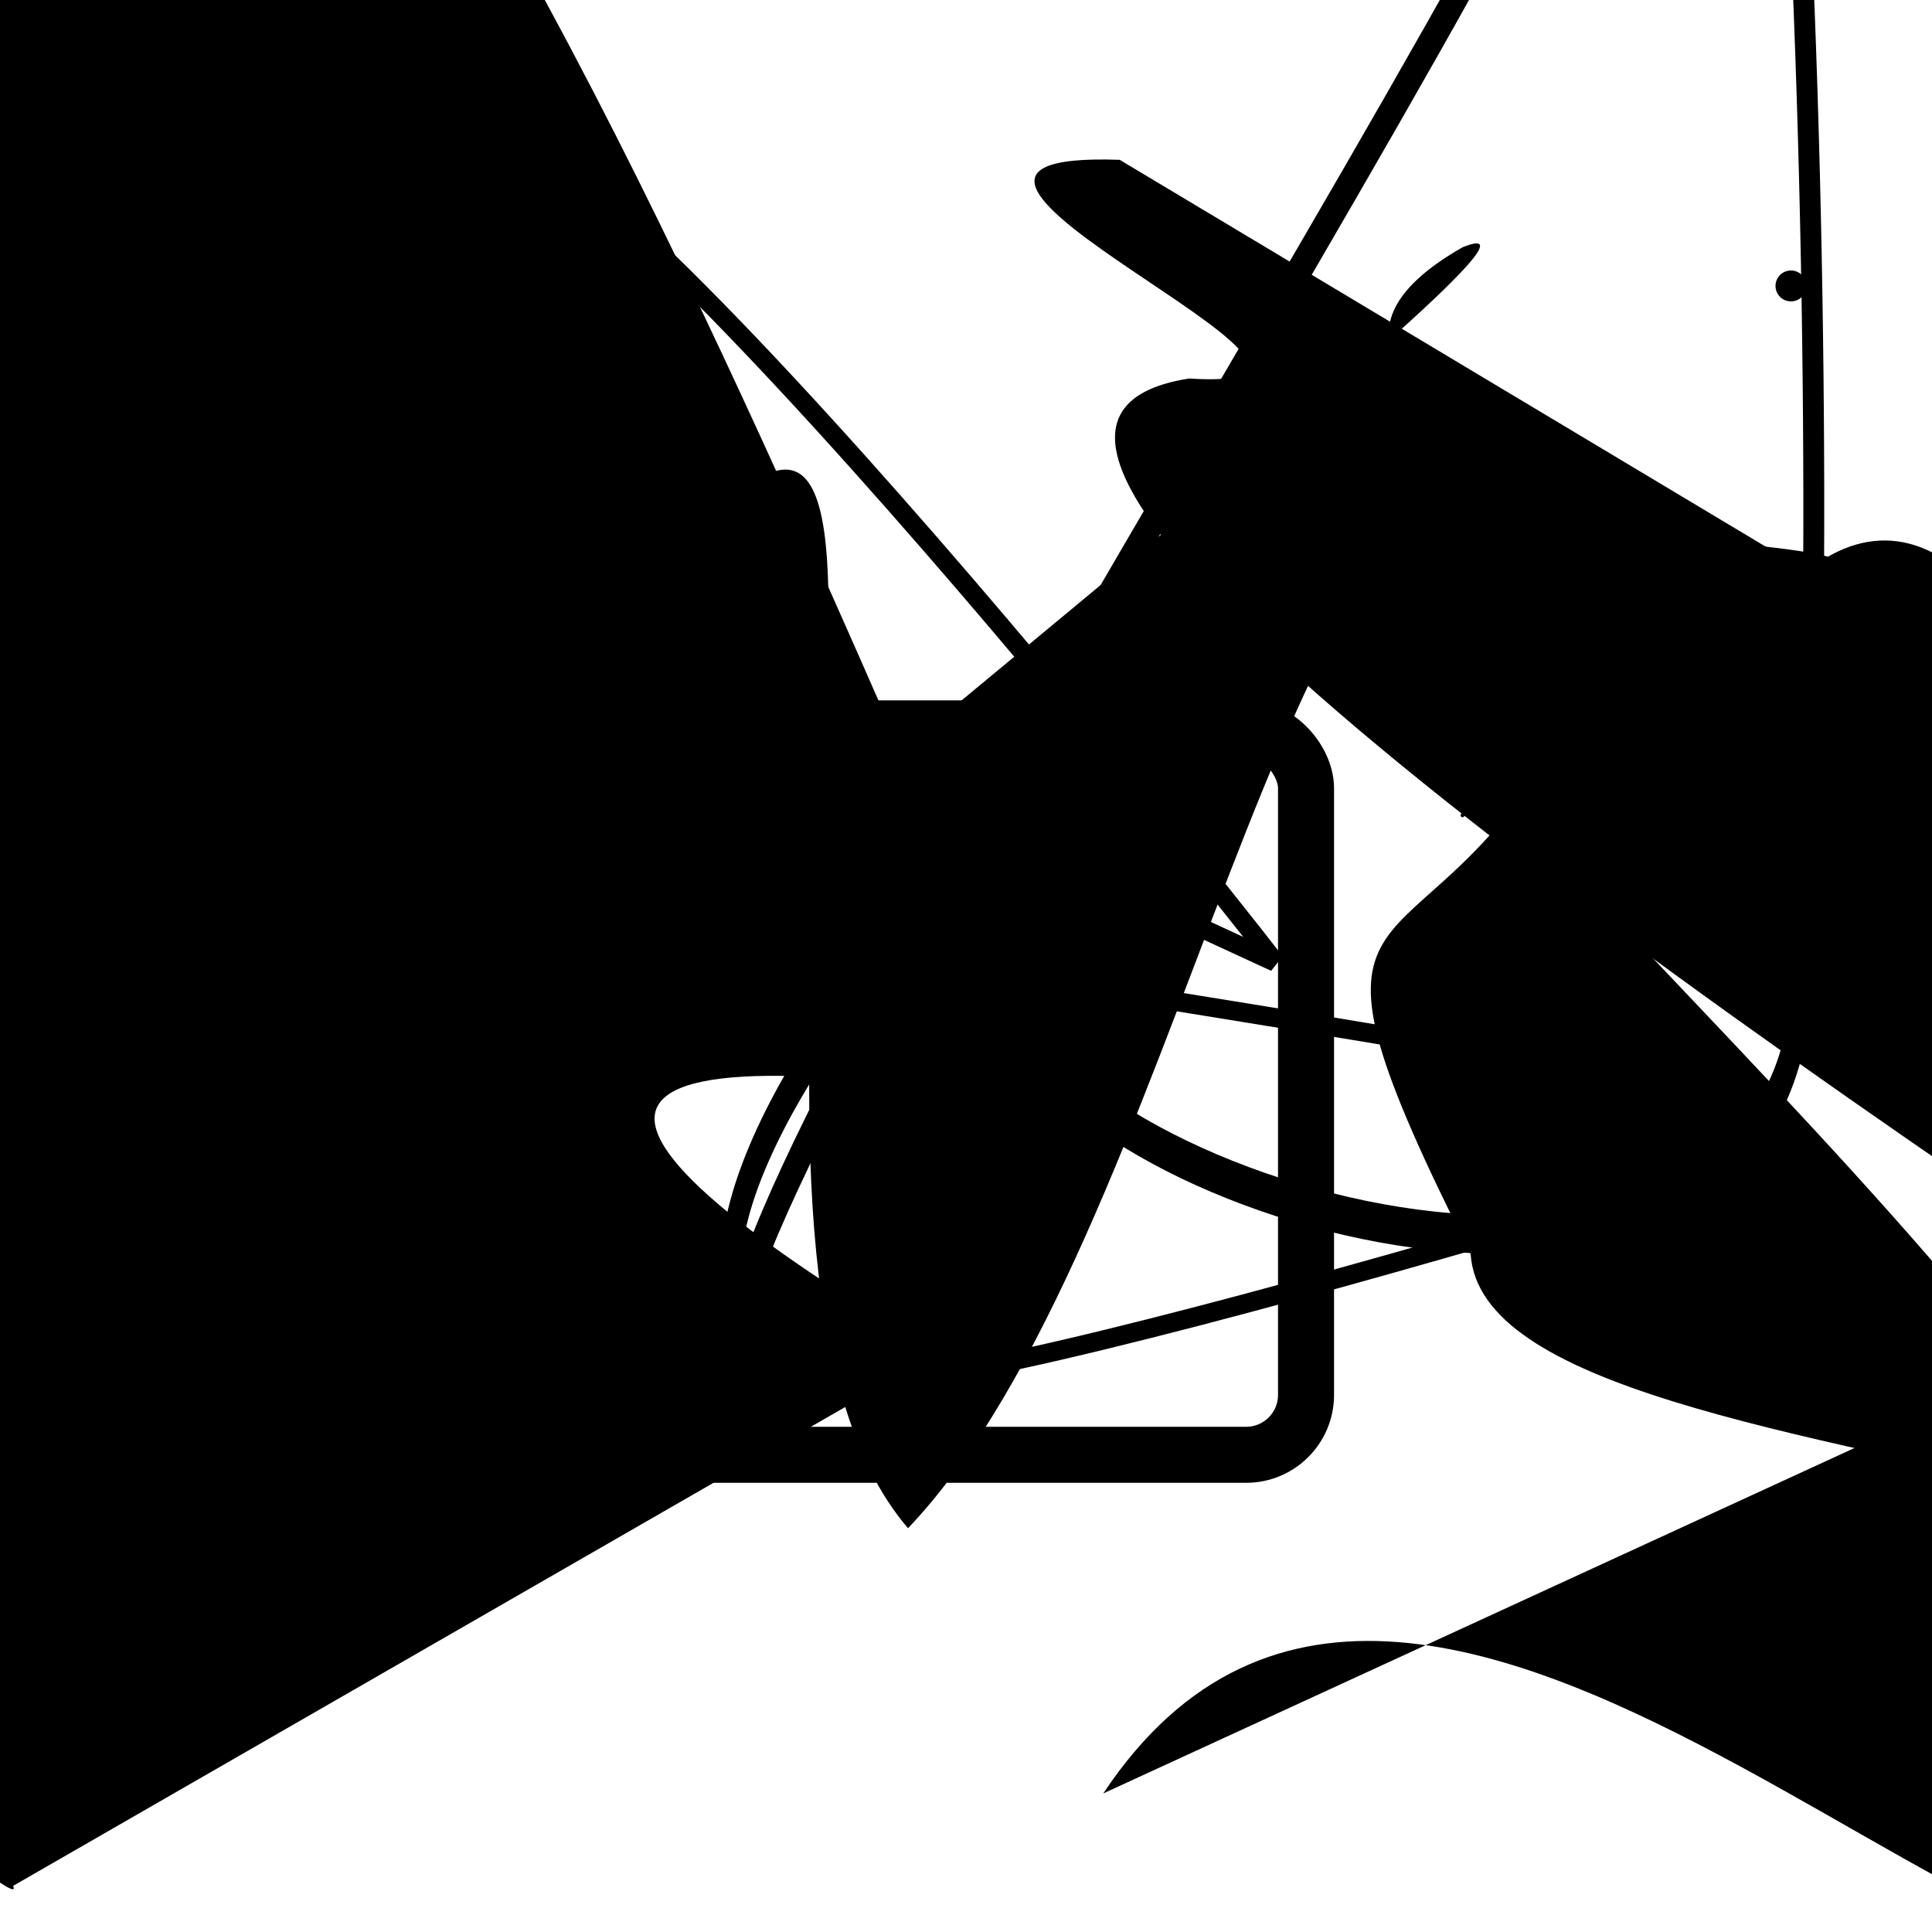 <?xml version="1.0" encoding="UTF-8"?>
<svg xmlns="http://www.w3.org/2000/svg" width="100" height="100" viewBox="0 0 100 100">
<defs>
<linearGradient id="g0" x1="0%" y1="0%" x2="100%" y2="100%">
<stop offset="0.0%" stop-color="hsl(106, 75%, 59%)" />
<stop offset="33.3%" stop-color="hsl(183, 71%, 60%)" />
<stop offset="66.7%" stop-color="hsl(242, 72%, 49%)" />
<stop offset="100.0%" stop-color="hsl(322, 74%, 44%)" />
</linearGradient>
<linearGradient id="g1" x1="0%" y1="0%" x2="100%" y2="100%">
<stop offset="0.0%" stop-color="hsl(290, 83%, 63%)" />
<stop offset="33.3%" stop-color="hsl(2, 82%, 55%)" />
<stop offset="66.7%" stop-color="hsl(86, 72%, 68%)" />
<stop offset="100.0%" stop-color="hsl(83, 65%, 44%)" />
</linearGradient>
<linearGradient id="g2" x1="0%" y1="0%" x2="100%" y2="100%">
<stop offset="0.0%" stop-color="hsl(40, 53%, 69%)" />
<stop offset="33.3%" stop-color="hsl(104, 72%, 65%)" />
<stop offset="66.7%" stop-color="hsl(144, 86%, 72%)" />
<stop offset="100.0%" stop-color="hsl(151, 70%, 62%)" />
</linearGradient>
</defs>

<path d="M 1.9 14.9 C 17.0 0.0, 16.8 87.0, 24.7 79.0 C 26.5 72.4, 100.0 60.2, 96.4 56.0 C 100.0 65.2, 72.5 82.1, 82.4 91.6 C 87.3 97.3, 95.9 73.6, 99.4 81.6 " fill="hsl(144, 86%, 72%)" fill-opacity="0.91" stroke="none" stroke-width="1.22"  transform="translate(48.3 87.4) rotate(322.2) scale(1.91 0.65)" />
<path d="M 74.7 50.8 C 82.8 59.5, 32.3 64.8, 22.8 63.7 C 8.5 66.7, 13.1 27.5, 18.7 20.8 C 37.9 38.5, 16.8 0.0, 10.0 5.5 C 19.2 8.7, 62.5 58.1, 65.6 52.9 Z" fill="none" fill-opacity="0.89" stroke="hsl(40, 53%, 69%)" stroke-width="1.16"  transform="translate(32.4 84.9) rotate(272.4) scale(1.72 0.93)" />
<circle cx="58.9" cy="3.9" r="0.3" fill="hsl(104, 72%, 65%)" fill-opacity="0.88"  transform="translate(71.8 95.6) rotate(111.0) scale(0.91 1.10)" />
<path d="M 63.6 3.1 C 63.6 0.0, 100.0 79.9, 97.7 79.9 C 90.0 80.4, 31.5 54.5, 25.3 67.9 C 10.6 60.7, 23.0 0.0, 17.7 8.7 C 34.3 19.2, 35.3 16.1, 26.8 4.8 Z" fill="hsl(86, 72%, 68%)" fill-opacity="0.47" stroke="none" stroke-width="0.86"  transform="translate(88.3 59.5) rotate(153.2) scale(1.50 1.77)" />
<path d="M 29.8 19.3 C 31.8 24.1, 78.1 78.7, 88.5 69.2 C 78.9 52.4, 69.3 70.2, 69.9 79.5 C 55.8 91.0, 0.0 81.5, 3.2 66.7 C 2.6 50.5, 0.0 0.0, 2.9 6.3 C 8.1 23.5, 30.9 50.9, 31.9 59.9 C 43.8 70.6, 100.0 0.0, 96.0 3.8 C 85.1 2.5, 40.5 9.1, 35.3 7.0 " fill="none" fill-opacity="0.36" stroke="hsl(106, 75%, 59%)" stroke-width="1.11"  transform="translate(35.4 54.4) rotate(151.1) scale(0.66 0.71)" />
<path d="M 66.0 49.8 C 62.3 45.0, 26.6 0.0, 22.4 6.3 C 8.6 3.2, 54.9 41.7, 42.7 48.0 C 35.7 49.0, 100.0 56.5, 92.6 59.2 C 100.0 57.1, 39.8 75.9, 44.0 70.6 C 54.1 67.4, 48.1 34.2, 36.1 36.0 Z" fill="none" fill-opacity="0.61" stroke="hsl(144, 86%, 72%)" stroke-width="0.99"   />
<rect x="18.8" y="37.7" width="48.8" height="37.6" rx="3.1" fill="none" fill-opacity="0.55" stroke="hsl(151, 70%, 62%)" stroke-width="2.9"   />
<circle cx="92.7" cy="14.8" r="0.8" fill="hsl(83, 65%, 44%)" fill-opacity="0.49"   />
<circle cx="18.1" cy="74.1" r="1.1" fill="hsl(86, 72%, 68%)" fill-opacity="0.61"  transform="translate(96.6 63.3) rotate(20.5) scale(0.64 1.72)" />
<path d="M 5.2 87.9 C 22.4 82.7, 49.1 68.7, 50.9 75.6 C 64.6 59.6, 67.0 22.7, 68.5 18.3 C 63.3 0.0, 63.5 58.8, 59.5 52.5 C 44.4 62.5, 94.1 79.9, 95.7 76.8 C 94.3 59.3, 28.6 63.0, 15.0 68.5 " fill="none" fill-opacity="0.38" stroke="hsl(242, 72%, 49%)" stroke-width="0.87"  transform="translate(71.7 80.2) rotate(307.5) scale(1.30 1.58)" />
<rect x="47.0" y="2.9" width="35.9" height="30.6" rx="14.8" fill="none" fill-opacity="0.50"   transform="translate(36.0 10.5) rotate(161.5) scale(1.56 0.97)" />
<path d="M 7.6 73.4 C 18.7 59.9, 85.1 9.0, 75.7 12.8 C 59.9 21.8, 98.3 29.4, 95.9 32.4 C 100.0 25.9, 84.8 30.7, 79.4 24.0 C 66.4 22.1, 61.1 64.3, 47.0 79.1 C 35.0 65.2, 49.4 16.8, 38.5 25.3 " fill="hsl(104, 72%, 65%)" fill-opacity="0.46" stroke="none" stroke-width="0.99"   />
<path d="M 68.4 7.0 C 61.3 0.0, 67.8 17.8, 62.3 12.0 C 44.3 0.0, 58.7 100.0, 53.1 94.2 C 40.0 100.0, 42.6 36.0, 44.8 40.1 C 55.9 51.6, 84.9 31.7, 70.7 29.0 Z" fill="hsl(144, 86%, 72%)" fill-opacity="0.47" stroke="none" stroke-width="1.20"  transform="translate(0.8 67.7) rotate(304.7) scale(1.19 1.88)" />
<circle cx="75.7" cy="42.2" r="0.1" fill="hsl(322, 74%, 44%)" fill-opacity="0.88"   />
<path d="M 85.8 98.8 C 100.0 81.6, 27.6 60.4, 34.9 50.5 C 35.9 32.8, 39.4 39.4, 54.0 34.4 C 41.3 22.6, 73.1 73.5, 61.1 80.3 Z" fill="hsl(40, 53%, 69%)" fill-opacity="0.93" stroke="none" stroke-width="1.01"  transform="translate(21.0 22.6) rotate(331.2) scale(0.80 1.26)" />
</svg>
